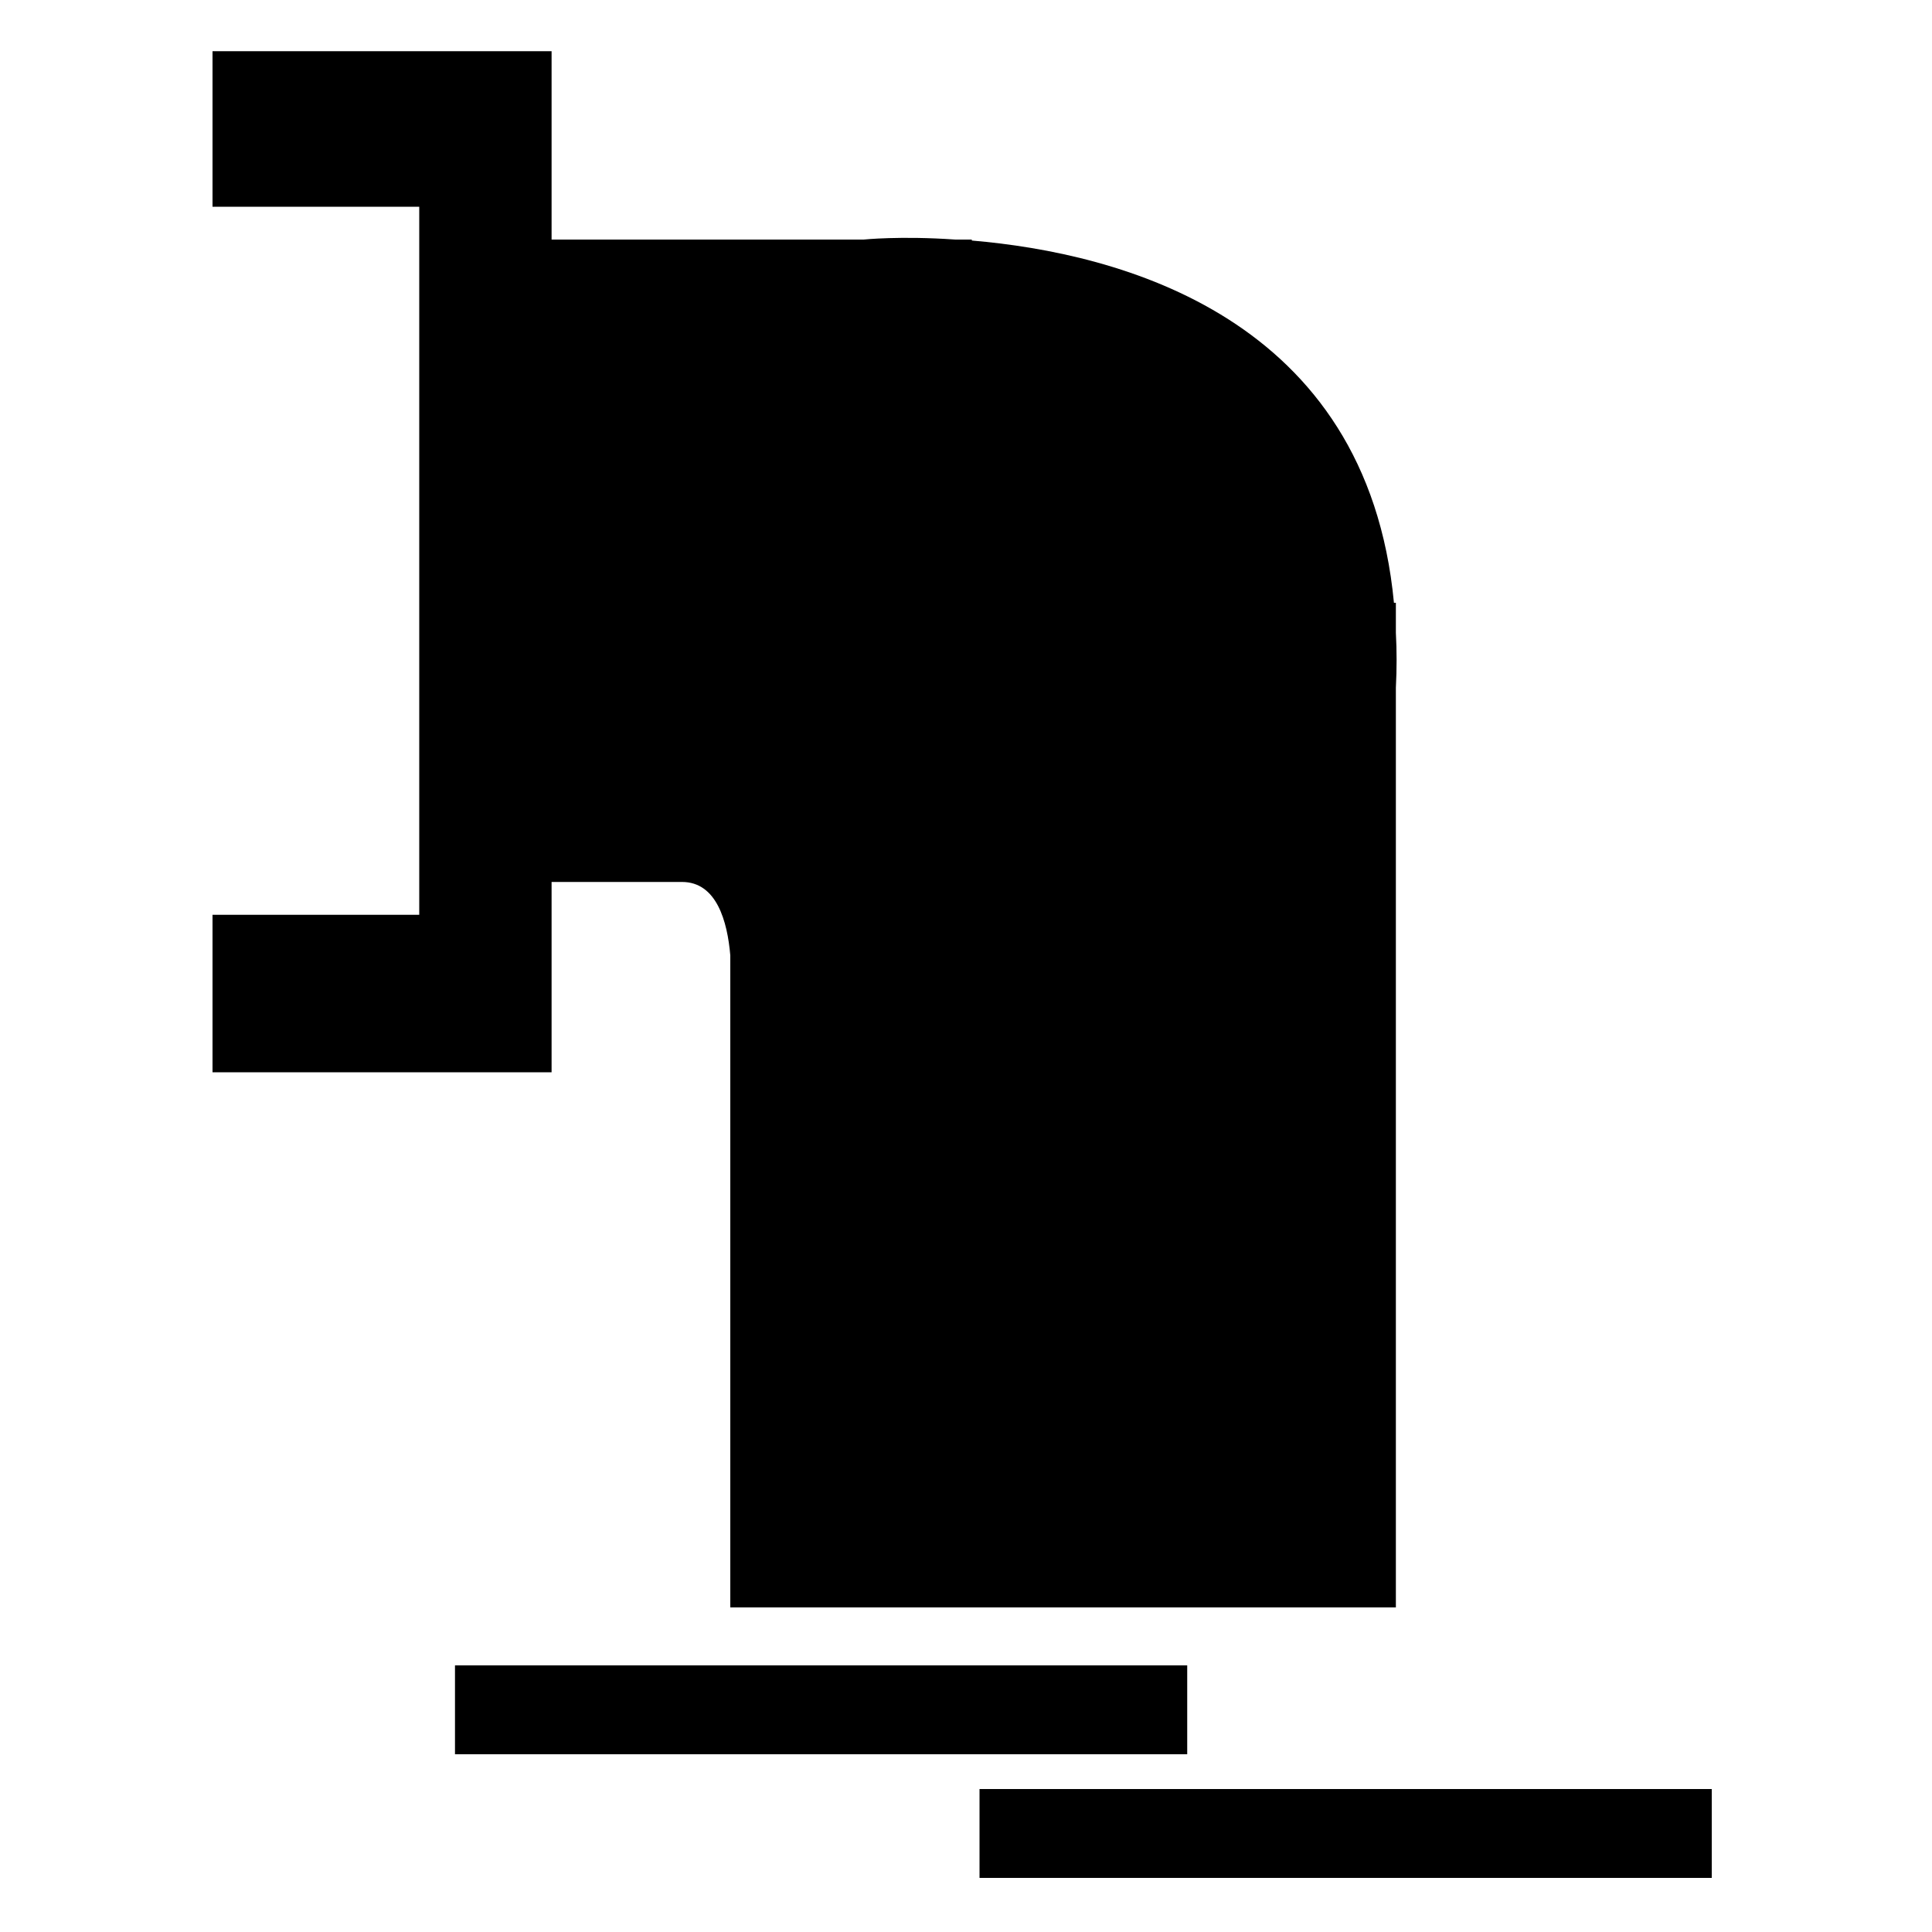 <?xml version="1.0" encoding="utf-8"?>
<!-- Generator: Adobe Illustrator 18.1.0, SVG Export Plug-In . SVG Version: 6.00 Build 0)  -->
<svg version="1.1" id="图层_1" xmlns="http://www.w3.org/2000/svg" xmlns:xlink="http://www.w3.org/1999/xlink" x="0px" y="0px"
	 viewBox="80 -80 200 200" enable-background="new 80 -80 200 200" xml:space="preserve">
<path d="M224.5-14.5v-3.1h-0.2c-2.8-29.6-28.4-36.2-43.7-37.5v-0.1h-1.7c-5.7-0.4-9.5,0-9.5,0h-32.3v-19.5H102v16.1h21.4v73.3H102
	V31h35.1V11.3h13.5c3.6,0,4.7,4.1,5,7.6v67.5h68.9V-8.8C224.6-10.8,224.6-12.6,224.5-14.5L224.5-14.5z M127.1,92.4h75.8v9.2h-75.8
	V92.4L127.1,92.4z M181.4,105.2h75.8v9.2h-75.8V105.2L181.4,105.2z"/>
</svg>
